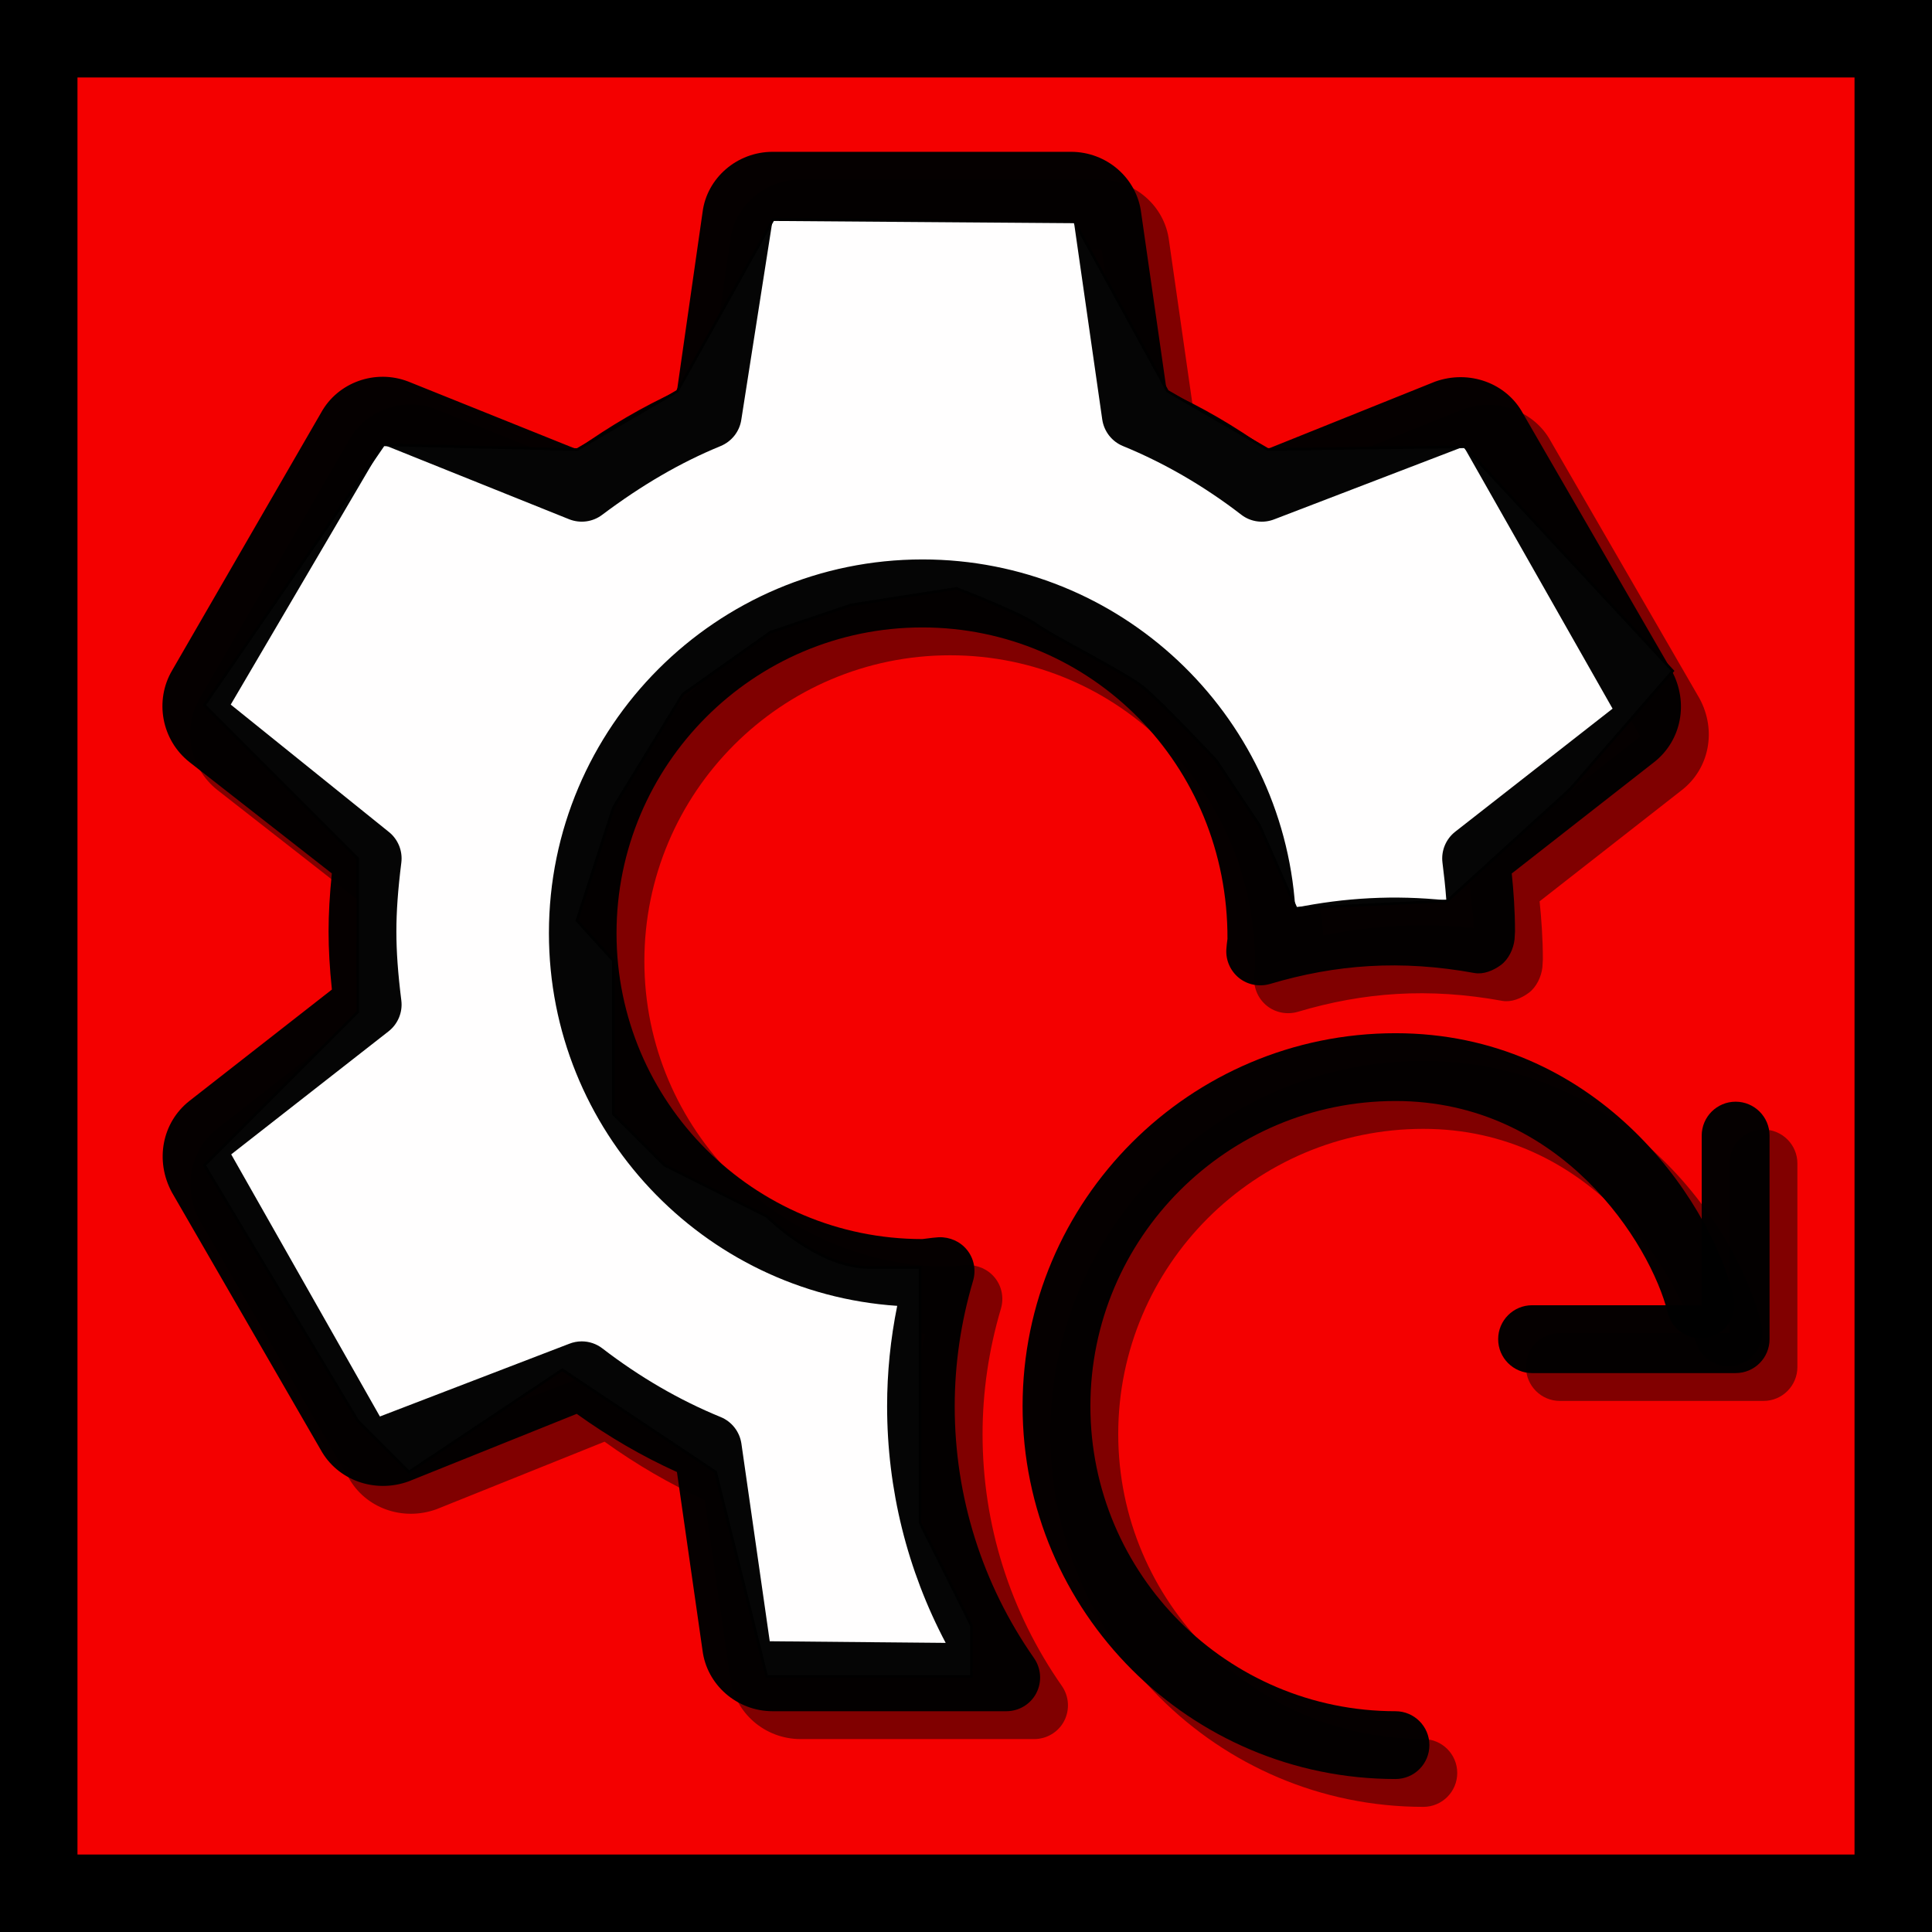 <?xml version="1.0" encoding="UTF-8" standalone="no"?>
<!-- Created with Inkscape (http://www.inkscape.org/) -->

<svg
   xmlns:osb="http://www.openswatchbook.org/uri/2009/osb"
   xmlns:dc="http://purl.org/dc/elements/1.1/"
   xmlns:cc="http://creativecommons.org/ns#"
   xmlns:rdf="http://www.w3.org/1999/02/22-rdf-syntax-ns#"
   xmlns:svg="http://www.w3.org/2000/svg"
   xmlns="http://www.w3.org/2000/svg"
   xmlns:sodipodi="http://sodipodi.sourceforge.net/DTD/sodipodi-0.dtd"
   xmlns:inkscape="http://www.inkscape.org/namespaces/inkscape"
   width="200mm"
   height="200mm"
   viewBox="0 0 200 200"
   version="1.1"
   id="svg3735"
   sodipodi:docname="reset.svg"
   inkscape:export-filename="C:\Users\RobotJu\Documents\GitHub\AtelierAvancé_GitHub\web\Interface\images\reset.png"
   inkscape:export-xdpi="96"
   inkscape:export-ydpi="96"
   inkscape:version="0.92.2 (5c3e80d, 2017-08-06)">
  <rect x="0" y="0" width="200" height="200" fill="#333333" stroke="none"/>
  <defs
     id="defs3729">
    <linearGradient
       id="linearGradient6159"
       osb:paint="solid">
      <stop
         style="stop-color:#000000;stop-opacity:1;"
         offset="0"
         id="stop6157" />
    </linearGradient>
  </defs>
  <sodipodi:namedview
     id="base"
     pagecolor="#ffffff"
     bordercolor="#666666"
     borderopacity="1.0"
     inkscape:pageopacity="0.0"
     inkscape:pageshadow="2"
     inkscape:zoom="0.7"
     inkscape:cx="239.68235"
     inkscape:cy="455.69212"
     inkscape:document-units="mm"
     inkscape:current-layer="layer3"
     showgrid="false"
     inkscape:measure-start="0,0"
     inkscape:measure-end="0,0"
     showguides="false"
     inkscape:window-width="1600"
     inkscape:window-height="837"
     inkscape:window-x="-8"
     inkscape:window-y="-8"
     inkscape:window-maximized="1">
    <inkscape:grid
       type="xygrid"
       id="grid3835" />
  </sodipodi:namedview>
  <g
     inkscape:label="Calque 1"
     inkscape:groupmode="layer"
     id="layer1"
     transform="translate(0,-97)"
     style="display:inline">
    <rect
       style="opacity:1;fill:#f40000;fill-opacity:1;stroke:#000000;stroke-width:8.02;stroke-linecap:square;stroke-linejoin:miter;stroke-miterlimit:4;stroke-dasharray:none;stroke-opacity:1;paint-order:markers fill stroke"
       id="rect4690"
       width="191.98"
       height="191.98"
       x="4.01"
       y="101.01"
       inkscape:export-xdpi="95.545555"
       inkscape:export-ydpi="95.545555" />
  </g>
  <g
     inkscape:groupmode="layer"
     id="layer2"
     inkscape:label="Calque 2" />
  <g
     inkscape:groupmode="layer"
     id="layer3"
     inkscape:label="Calque 3"
     style="opacity:0.98">
    <g
       transform="matrix(0.329,0,0,0.329,15.716,15.716)"
       id="g914"
       style="fill:#060606;fill-opacity:1">
      <g
         id="g912"
         style="fill:#060606;fill-opacity:1" />
    </g>
    <g
       id="g893"
       style="fill:#000000;fill-opacity:0.49;stroke:none;stroke-opacity:1"
       transform="translate(-2.117,-2.117)">
      <g
         transform="translate(-2.125,36.946)"
         id="g1538-8"
         style="opacity:0.98;fill:#000000;fill-opacity:0.49;stroke:none;stroke-opacity:1">
        <g
           transform="matrix(0.329,0,0,0.329,22.84,-16.23)"
           id="g902-9"
           style="fill:#000000;fill-opacity:0.49;stroke:none;stroke-width:1;stroke-miterlimit:4;stroke-dasharray:none;stroke-opacity:1">
          <g
             id="g900-8"
             style="fill:#000000;fill-opacity:0.49;stroke:none;stroke-width:1;stroke-miterlimit:4;stroke-dasharray:none;stroke-opacity:1">
            <path
               inkscape:connector-curvature="0"
               d="M 478.213,163.221 431.408,82.282 C 426.245,72.767 414.512,68.458 403.76,72.319 L 350.875,93.567 C 340.806,86.335 330.246,80.191 319.344,75.263 L 311.301,19.2 C 309.957,8.256 300.443,0 289.221,0 h -93.867 c -11.221,0 -20.715,8.256 -22.059,19.008 l -8.064,56.277 C 154.65,80.106 144.282,86.144 133.764,93.61 L 80.731,72.299 C 70.342,68.267 58.523,72.534 53.275,82.07 l -46.87,81.087 c -5.632,9.557 -3.307,21.952 5.44,28.864 l 44.8,35.029 c -0.683,6.763 -1.024,12.672 -1.024,18.283 0,5.611 0.341,11.52 1.045,18.261 l -44.864,35.072 c -8.555,6.763 -10.901,18.752 -5.461,28.779 l 46.805,80.96 c 5.205,9.493 16.896,13.845 27.669,9.941 L 133.7,397.098 c 10.069,7.232 20.629,13.376 31.531,18.304 l 8.043,56.085 c 1.365,10.923 10.88,19.179 22.08,19.179 h 73.515 c 3.989,0 7.637,-2.219 9.429,-5.675 1.835,-3.52 1.557,-7.765 -0.704,-11.029 -16.341,-23.381 -24.96,-50.795 -24.96,-79.232 0,-13.269 1.941,-26.56 5.781,-39.509 0.981,-3.328 0.299,-6.933 -1.856,-9.643 -2.155,-2.709 -5.461,-4.16 -8.939,-4.053 -1.152,0.064 -2.283,0.213 -5.184,0.576 -53.056,0 -96.213,-43.157 -96.213,-96.213 0,-53.077 43.157,-96.235 96.213,-96.235 53.056,0 96.213,43.157 96.021,97.984 -0.149,1.131 -0.299,2.261 -0.363,3.413 -0.171,3.456 1.344,6.784 4.053,8.939 2.731,2.155 6.336,2.795 9.643,1.856 20.757,-6.187 41.216,-7.68 64.384,-3.456 2.837,0.512 5.952,-0.768 8.341,-2.539 2.389,-1.771 3.947,-5.056 4.267,-8 0.043,-0.384 0.149,-2.112 0.149,-2.496 0,-6.635 -0.469,-12.907 -1.024,-18.283 L 472.752,192 c 8.555,-6.741 10.923,-18.731 5.461,-28.779 z m -68.096,50.71 c -2.944,2.304 -4.48,6.016 -4.011,9.728 0.448,3.584 0.917,7.595 1.216,11.861 -16.299,-1.728 -31.915,-0.832 -47.531,2.325 -4.117,-61.12 -55.147,-109.589 -117.291,-109.589 -64.811,0 -117.547,52.736 -117.547,117.568 0,62.165 48.469,113.195 109.589,117.291 -2.112,10.432 -3.179,20.992 -3.179,31.552 0,26.176 6.336,51.605 18.432,74.496 l -55.36,-0.512 -8.917,-62.187 c -0.555,-3.755 -3.029,-6.933 -6.528,-8.363 -12.992,-5.312 -25.493,-12.587 -37.205,-21.589 -1.899,-1.472 -4.203,-2.219 -6.507,-2.219 -1.344,0 -2.688,0.256 -3.968,0.768 L 71.769,397.93 24.985,315.455 74.5,276.735 c 2.944,-2.304 4.48,-6.016 4.011,-9.728 -1.067,-8.491 -1.557,-15.381 -1.557,-21.675 0,-6.294 0.491,-13.184 1.557,-21.675 0.469,-3.712 -1.067,-7.424 -4.011,-9.728 l -49.664,-40 48.021,-81.792 58.432,23.467 c 3.477,1.387 7.424,0.875 10.389,-1.365 12.587,-9.451 24.789,-16.533 37.291,-21.653 3.499,-1.451 5.995,-4.608 6.528,-8.363 l 9.856,-62.891 94.784,0.704 8.917,62.187 c 0.555,3.755 3.029,6.933 6.528,8.363 12.971,5.312 25.493,12.565 37.205,21.589 2.965,2.304 6.955,2.837 10.475,1.429 l 59.541,-22.848 46.827,82.453 z"
               id="path898-7"
               style="fill:#000000;fill-opacity:0.49;stroke:none;stroke-width:1;stroke-miterlimit:4;stroke-dasharray:none;stroke-opacity:1" />
          </g>
        </g>
      </g>
      <g
         style="opacity:0.98;fill:#000000;fill-opacity:0.49;stroke:none;stroke-width:9.112;stroke-miterlimit:4;stroke-dasharray:none;stroke-opacity:1"
         id="g908-9"
         transform="matrix(0.329,0,0,0.329,20.715,20.715)">
        <g
           style="fill:#000000;fill-opacity:0.49;stroke:none;stroke-width:9.112;stroke-miterlimit:4;stroke-dasharray:none;stroke-opacity:1"
           id="g906-6">
          <path
             style="fill:#000000;fill-opacity:0.49;stroke:none;stroke-width:9.112;stroke-miterlimit:4;stroke-dasharray:none;stroke-opacity:1"
             id="path904-2"
             d="m 497.669,360.085 c -8,-32 -43.925,-82.752 -106.347,-82.752 -64.704,0 -117.333,52.629 -117.333,117.333 0,64.704 52.63,117.334 117.334,117.334 5.909,0 10.667,-4.779 10.667,-10.667 0,-5.888 -4.779,-10.667 -10.667,-10.667 -52.928,0 -96,-43.072 -96,-96 0,-52.928 43.072,-96 96,-96 52.16,0 80.235,44.864 85.653,66.581 1.408,5.717 7.232,9.195 12.928,7.765 5.717,-1.428 9.195,-7.209 7.765,-12.927 z"
             inkscape:connector-curvature="0" />
        </g>
      </g>
      <path
         style="opacity:0.98;fill:#000000;fill-opacity:0.49;stroke:none;stroke-width:3;stroke-miterlimit:4;stroke-dasharray:none;stroke-opacity:1"
         id="path910-6"
         d="m 184.671,119.047 c -1.939,0 -3.512,1.573 -3.512,3.512 v 17.559 h -17.559 c -1.939,0 -3.512,1.573 -3.512,3.512 0,1.939 1.573,3.512 3.512,3.512 h 21.071 c 1.945,0 3.512,-1.573 3.512,-3.512 v -21.071 c 0,-1.939 -1.573,-3.512 -3.512,-3.512 z"
         inkscape:connector-curvature="0" />
    </g>
  </g>
  <g
     inkscape:groupmode="layer"
     id="layer5"
     inkscape:label="Calque 4"
     style="display:inline">
    <g
       id="g1713"
       transform="translate(-1.4587241e-4,1.9654e-4)">
      <path
         inkscape:connector-curvature="0"
         id="path1563"
         d="m 21.167,73 15.875,15.875 V 104.75 l -15.875,15.875 15.875,26.458 5.292,5.292 15.875,-10.583 15.875,10.583 5.292,21.167 H 100.542 V 168.25 c 0,0 -5.292,-10.583 -5.292,-10.583 v -10.583 -5.292 -10.583 c 0,0 0,0 -5.292,0 -5.292,0 -10.583,-5.292 -10.583,-5.292 L 68.792,120.625 c 0,0 -5.292,-5.292 -5.292,-5.292 0,0 0,-10.583 0,-10.583 v -5.292 l -3.78,-4.158 3.78,-11.717 7.182,-11.717 9.071,-6.426 8.372,-2.828 10.904,-1.708 c 0,0 6.804,2.646 8.315,3.78 1.512,1.134 9.071,4.914 10.961,6.426 1.89,1.512 7.56,7.56 7.56,7.56 l 4.536,6.804 3.77,8.55 15.649,-0.765 12.709,-11.564 10.631,-12.24 -21.535,-23.2 -20.389,0.267 -10.381,-6.026 -9.616,-17.524 -31.206,-0.232 -9.917,17.763 -10.36,6.033 -20.053,-0.485 z"
         style="fill:#ffffff;fill-opacity:0.996;stroke:#000000;stroke-width:0.265px;stroke-linecap:butt;stroke-linejoin:miter;stroke-opacity:1" />
      <g
         transform="translate(-7.125,31.946)"
         id="g1538"
         style="opacity:0.98">
        <g
           transform="matrix(0.329,0,0,0.329,22.84,-16.23)"
           id="g902"
           style="stroke:none;stroke-width:1;stroke-miterlimit:4;stroke-dasharray:none;stroke-opacity:1">
          <g
             id="g900"
             style="stroke:none;stroke-width:1;stroke-miterlimit:4;stroke-dasharray:none;stroke-opacity:1">
            <path
               inkscape:connector-curvature="0"
               d="M 478.213,163.221 431.408,82.282 C 426.245,72.767 414.512,68.458 403.76,72.319 L 350.875,93.567 C 340.806,86.335 330.246,80.191 319.344,75.263 L 311.301,19.2 C 309.957,8.256 300.443,0 289.221,0 h -93.867 c -11.221,0 -20.715,8.256 -22.059,19.008 l -8.064,56.277 C 154.65,80.106 144.282,86.144 133.764,93.61 L 80.731,72.299 C 70.342,68.267 58.523,72.534 53.275,82.07 l -46.87,81.087 c -5.632,9.557 -3.307,21.952 5.44,28.864 l 44.8,35.029 c -0.683,6.763 -1.024,12.672 -1.024,18.283 0,5.611 0.341,11.52 1.045,18.261 l -44.864,35.072 c -8.555,6.763 -10.901,18.752 -5.461,28.779 l 46.805,80.96 c 5.205,9.493 16.896,13.845 27.669,9.941 L 133.7,397.098 c 10.069,7.232 20.629,13.376 31.531,18.304 l 8.043,56.085 c 1.365,10.923 10.88,19.179 22.08,19.179 h 73.515 c 3.989,0 7.637,-2.219 9.429,-5.675 1.835,-3.52 1.557,-7.765 -0.704,-11.029 -16.341,-23.381 -24.96,-50.795 -24.96,-79.232 0,-13.269 1.941,-26.56 5.781,-39.509 0.981,-3.328 0.299,-6.933 -1.856,-9.643 -2.155,-2.709 -5.461,-4.16 -8.939,-4.053 -1.152,0.064 -2.283,0.213 -5.184,0.576 -53.056,0 -96.213,-43.157 -96.213,-96.213 0,-53.077 43.157,-96.235 96.213,-96.235 53.056,0 96.213,43.157 96.021,97.984 -0.149,1.131 -0.299,2.261 -0.363,3.413 -0.171,3.456 1.344,6.784 4.053,8.939 2.731,2.155 6.336,2.795 9.643,1.856 20.757,-6.187 41.216,-7.68 64.384,-3.456 2.837,0.512 5.952,-0.768 8.341,-2.539 2.389,-1.771 3.947,-5.056 4.267,-8 0.043,-0.384 0.149,-2.112 0.149,-2.496 0,-6.635 -0.469,-12.907 -1.024,-18.283 L 472.752,192 c 8.555,-6.741 10.923,-18.731 5.461,-28.779 z m -68.096,50.71 c -2.944,2.304 -4.48,6.016 -4.011,9.728 0.448,3.584 0.917,7.595 1.216,11.861 -16.299,-1.728 -31.915,-0.832 -47.531,2.325 -4.117,-61.12 -55.147,-109.589 -117.291,-109.589 -64.811,0 -117.547,52.736 -117.547,117.568 0,62.165 48.469,113.195 109.589,117.291 -2.112,10.432 -3.179,20.992 -3.179,31.552 0,26.176 6.336,51.605 18.432,74.496 l -55.36,-0.512 -8.917,-62.187 c -0.555,-3.755 -3.029,-6.933 -6.528,-8.363 -12.992,-5.312 -25.493,-12.587 -37.205,-21.589 -1.899,-1.472 -4.203,-2.219 -6.507,-2.219 -1.344,0 -2.688,0.256 -3.968,0.768 L 71.769,397.93 24.985,315.455 74.5,276.735 c 2.944,-2.304 4.48,-6.016 4.011,-9.728 -1.067,-8.491 -1.557,-15.381 -1.557,-21.675 0,-6.294 0.491,-13.184 1.557,-21.675 0.469,-3.712 -1.067,-7.424 -4.011,-9.728 l -49.664,-40 48.021,-81.792 58.432,23.467 c 3.477,1.387 7.424,0.875 10.389,-1.365 12.587,-9.451 24.789,-16.533 37.291,-21.653 3.499,-1.451 5.995,-4.608 6.528,-8.363 l 9.856,-62.891 94.784,0.704 8.917,62.187 c 0.555,3.755 3.029,6.933 6.528,8.363 12.971,5.312 25.493,12.565 37.205,21.589 2.965,2.304 6.955,2.837 10.475,1.429 l 59.541,-22.848 46.827,82.453 z"
               id="path898"
               style="stroke:none;stroke-width:1;stroke-miterlimit:4;stroke-dasharray:none;stroke-opacity:1" />
          </g>
        </g>
      </g>
      <g
         style="opacity:0.98;fill:#ffffff;fill-opacity:1;stroke:#000000;stroke-width:9.112;stroke-miterlimit:4;stroke-dasharray:none;stroke-opacity:1"
         id="g908"
         transform="matrix(0.329,0,0,0.329,15.716,15.715)">
        <g
           style="fill:#ffffff;fill-opacity:1;stroke:#000000;stroke-width:9.112;stroke-miterlimit:4;stroke-dasharray:none;stroke-opacity:1"
           id="g906">
          <path
             style="fill:#000000;fill-opacity:1;stroke:none;stroke-width:9.112;stroke-miterlimit:4;stroke-dasharray:none;stroke-opacity:1"
             id="path904"
             d="m 497.669,360.085 c -8,-32 -43.925,-82.752 -106.347,-82.752 -64.704,0 -117.333,52.629 -117.333,117.333 0,64.704 52.63,117.334 117.334,117.334 5.909,0 10.667,-4.779 10.667,-10.667 0,-5.888 -4.779,-10.667 -10.667,-10.667 -52.928,0 -96,-43.072 -96,-96 0,-52.928 43.072,-96 96,-96 52.16,0 80.235,44.864 85.653,66.581 1.408,5.717 7.232,9.195 12.928,7.765 5.717,-1.428 9.195,-7.209 7.765,-12.927 z"
             inkscape:connector-curvature="0" />
        </g>
      </g>
      <path
         style="opacity:0.98;fill:#000000;fill-opacity:1;stroke:none;stroke-width:3;stroke-miterlimit:4;stroke-dasharray:none;stroke-opacity:1"
         id="path910"
         d="m 179.672,114.047 c -1.939,0 -3.512,1.573 -3.512,3.512 v 17.559 h -17.559 c -1.939,0 -3.512,1.573 -3.512,3.512 0,1.939 1.573,3.512 3.512,3.512 h 21.071 c 1.945,0 3.512,-1.573 3.512,-3.512 v -21.071 c 0,-1.939 -1.573,-3.512 -3.512,-3.512 z"
         inkscape:connector-curvature="0" />
    </g>
  </g>
</svg>
